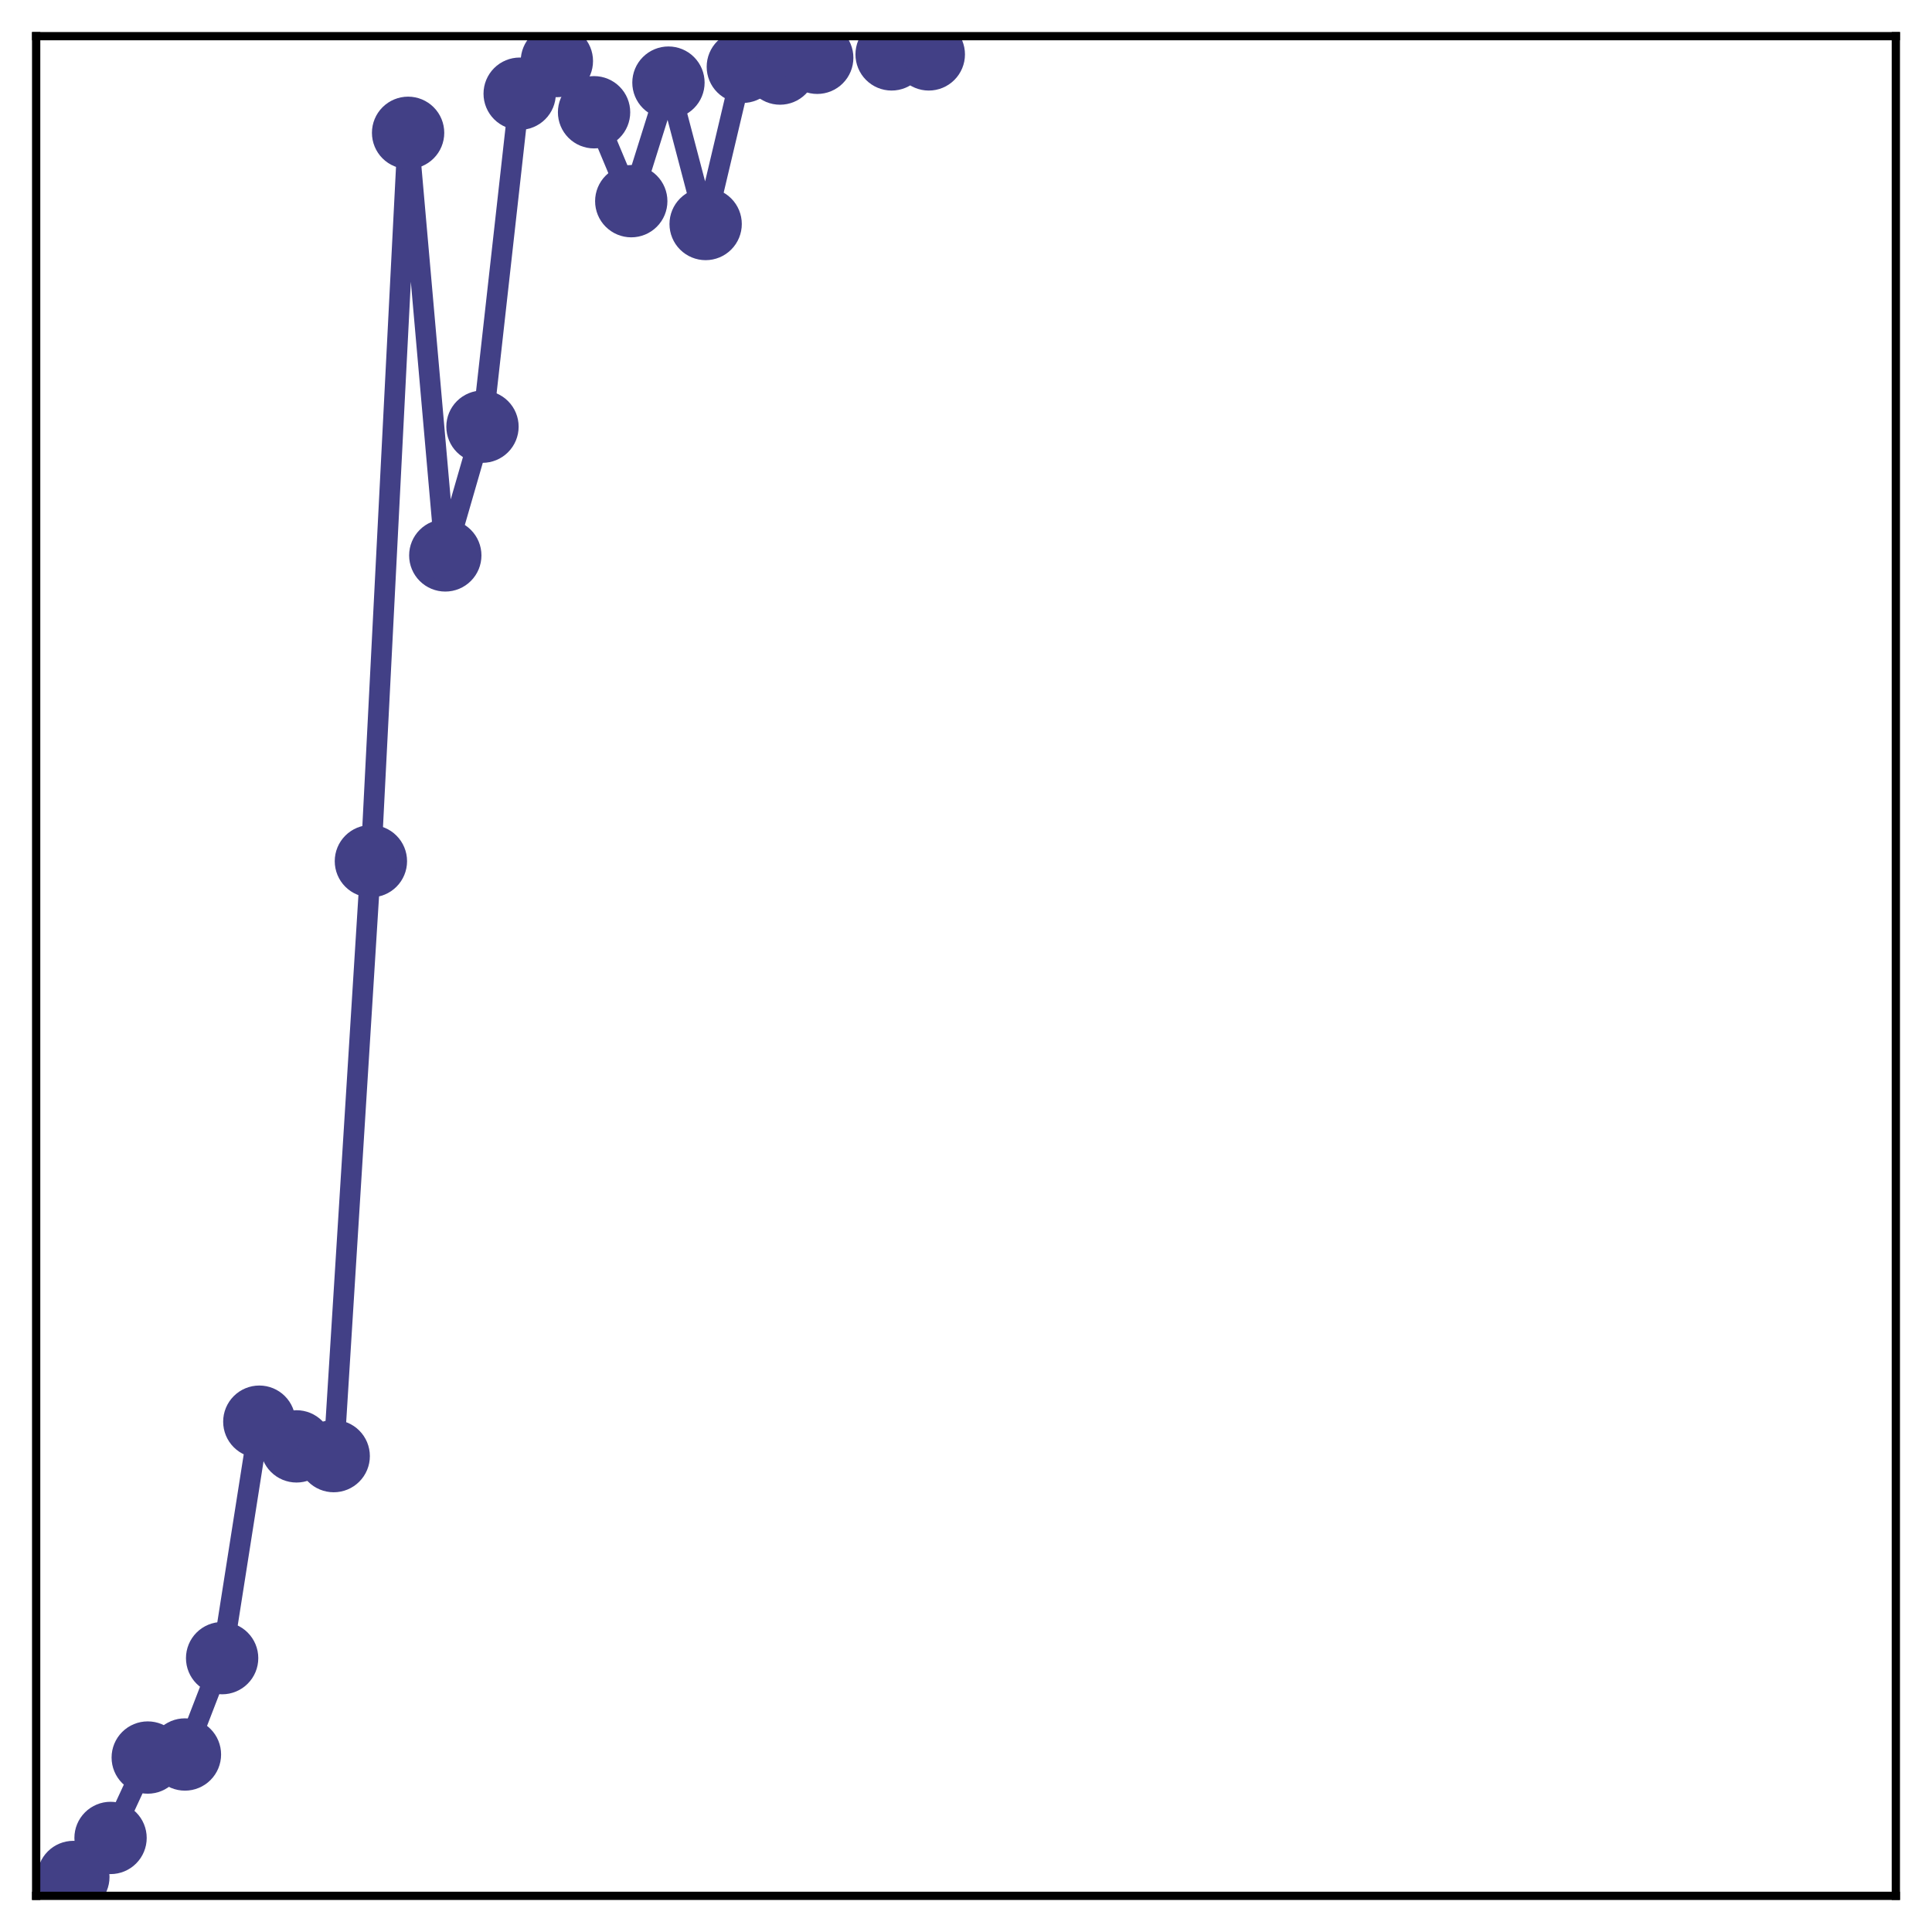 <?xml version="1.0" encoding="utf-8" standalone="no"?>
<!DOCTYPE svg PUBLIC "-//W3C//DTD SVG 1.1//EN"
  "http://www.w3.org/Graphics/SVG/1.1/DTD/svg11.dtd">
<!-- Created with matplotlib (http://matplotlib.org/) -->
<svg height="187pt" version="1.1" viewBox="0 0 187 187" width="187pt" xmlns="http://www.w3.org/2000/svg" xmlns:xlink="http://www.w3.org/1999/xlink">
 <defs>
  <style type="text/css">
*{stroke-linecap:butt;stroke-linejoin:round;}
  </style>
 </defs>
 <g id="figure_1">
  <g id="patch_1">
   <path d="M 0 187 
L 187 187 
L 187 -0 
L 0 -0 
z
" style="fill:#ffffff;"/>
  </g>
  <g id="axes_1">
   <g id="patch_2">
    <path d="M 3.5 183.5 
L 183.5 183.5 
L 183.5 3.5 
L 3.5 3.5 
z
" style="fill:#ffffff;"/>
   </g>
   <g id="matplotlib.axis_1"/>
   <g id="matplotlib.axis_2"/>
   <g id="line2d_1">
    <path clip-path="url(#p2d5d2b0d5f)" d="M 7.1 181.675 
L 10.7 177.896 
L 14.3 170.114 
L 17.9 169.819 
L 21.5 160.493 
L 25.1 137.606 
L 28.7 139.996 
L 32.3 140.938 
L 35.9 83.354 
L 39.5 12.855 
L 43.1 53.759 
L 46.7 41.298 
L 50.3 9.069 
L 53.9 5.908 
L 57.5 10.866 
L 61.1 19.472 
L 64.7 7.997 
L 68.3 21.682 
L 71.9 6.465 
L 75.5 6.636 
L 79.1 5.594 
M 86.3 5.265 
L 89.9 5.265 
" style="fill:none;stroke:#424086;stroke-linecap:square;stroke-width:2;"/>
    <defs>
     <path d="M 0 3 
C 0.796 3 1.559 2.684 2.121 2.121 
C 2.684 1.559 3 0.796 3 0 
C 3 -0.796 2.684 -1.559 2.121 -2.121 
C 1.559 -2.684 0.796 -3 0 -3 
C -0.796 -3 -1.559 -2.684 -2.121 -2.121 
C -2.684 -1.559 -3 -0.796 -3 0 
C -3 0.796 -2.684 1.559 -2.121 2.121 
C -1.559 2.684 -0.796 3 0 3 
z
" id="m1c0b512b4e" style="stroke:#424086;"/>
    </defs>
    <g clip-path="url(#p2d5d2b0d5f)">
     <use style="fill:#424086;stroke:#424086;" x="7.1" xlink:href="#m1c0b512b4e" y="181.675"/>
     <use style="fill:#424086;stroke:#424086;" x="10.7" xlink:href="#m1c0b512b4e" y="177.896"/>
     <use style="fill:#424086;stroke:#424086;" x="14.3" xlink:href="#m1c0b512b4e" y="170.114"/>
     <use style="fill:#424086;stroke:#424086;" x="17.9" xlink:href="#m1c0b512b4e" y="169.819"/>
     <use style="fill:#424086;stroke:#424086;" x="21.5" xlink:href="#m1c0b512b4e" y="160.493"/>
     <use style="fill:#424086;stroke:#424086;" x="25.1" xlink:href="#m1c0b512b4e" y="137.606"/>
     <use style="fill:#424086;stroke:#424086;" x="28.7" xlink:href="#m1c0b512b4e" y="139.996"/>
     <use style="fill:#424086;stroke:#424086;" x="32.3" xlink:href="#m1c0b512b4e" y="140.938"/>
     <use style="fill:#424086;stroke:#424086;" x="35.9" xlink:href="#m1c0b512b4e" y="83.354"/>
     <use style="fill:#424086;stroke:#424086;" x="39.5" xlink:href="#m1c0b512b4e" y="12.855"/>
     <use style="fill:#424086;stroke:#424086;" x="43.1" xlink:href="#m1c0b512b4e" y="53.759"/>
     <use style="fill:#424086;stroke:#424086;" x="46.7" xlink:href="#m1c0b512b4e" y="41.298"/>
     <use style="fill:#424086;stroke:#424086;" x="50.3" xlink:href="#m1c0b512b4e" y="9.069"/>
     <use style="fill:#424086;stroke:#424086;" x="53.9" xlink:href="#m1c0b512b4e" y="5.908"/>
     <use style="fill:#424086;stroke:#424086;" x="57.5" xlink:href="#m1c0b512b4e" y="10.866"/>
     <use style="fill:#424086;stroke:#424086;" x="61.1" xlink:href="#m1c0b512b4e" y="19.472"/>
     <use style="fill:#424086;stroke:#424086;" x="64.7" xlink:href="#m1c0b512b4e" y="7.997"/>
     <use style="fill:#424086;stroke:#424086;" x="68.3" xlink:href="#m1c0b512b4e" y="21.682"/>
     <use style="fill:#424086;stroke:#424086;" x="71.9" xlink:href="#m1c0b512b4e" y="6.465"/>
     <use style="fill:#424086;stroke:#424086;" x="75.5" xlink:href="#m1c0b512b4e" y="6.636"/>
     <use style="fill:#424086;stroke:#424086;" x="79.1" xlink:href="#m1c0b512b4e" y="5.594"/>
     <use style="fill:#424086;stroke:#424086;" x="86.3" xlink:href="#m1c0b512b4e" y="5.265"/>
     <use style="fill:#424086;stroke:#424086;" x="89.9" xlink:href="#m1c0b512b4e" y="5.265"/>
    </g>
   </g>
   <g id="patch_3">
    <path d="M 3.5 183.5 
L 3.5 3.5 
" style="fill:none;stroke:#000000;stroke-linecap:square;stroke-linejoin:miter;stroke-width:0.8;"/>
   </g>
   <g id="patch_4">
    <path d="M 183.5 183.5 
L 183.5 3.5 
" style="fill:none;stroke:#000000;stroke-linecap:square;stroke-linejoin:miter;stroke-width:0.8;"/>
   </g>
   <g id="patch_5">
    <path d="M 3.5 183.5 
L 183.5 183.5 
" style="fill:none;stroke:#000000;stroke-linecap:square;stroke-linejoin:miter;stroke-width:0.8;"/>
   </g>
   <g id="patch_6">
    <path d="M 3.5 3.5 
L 183.5 3.5 
" style="fill:none;stroke:#000000;stroke-linecap:square;stroke-linejoin:miter;stroke-width:0.8;"/>
   </g>
  </g>
 </g>
 <defs>
  <clipPath id="p2d5d2b0d5f">
   <rect height="180" width="180" x="3.5" y="3.5"/>
  </clipPath>
 </defs>
</svg>

